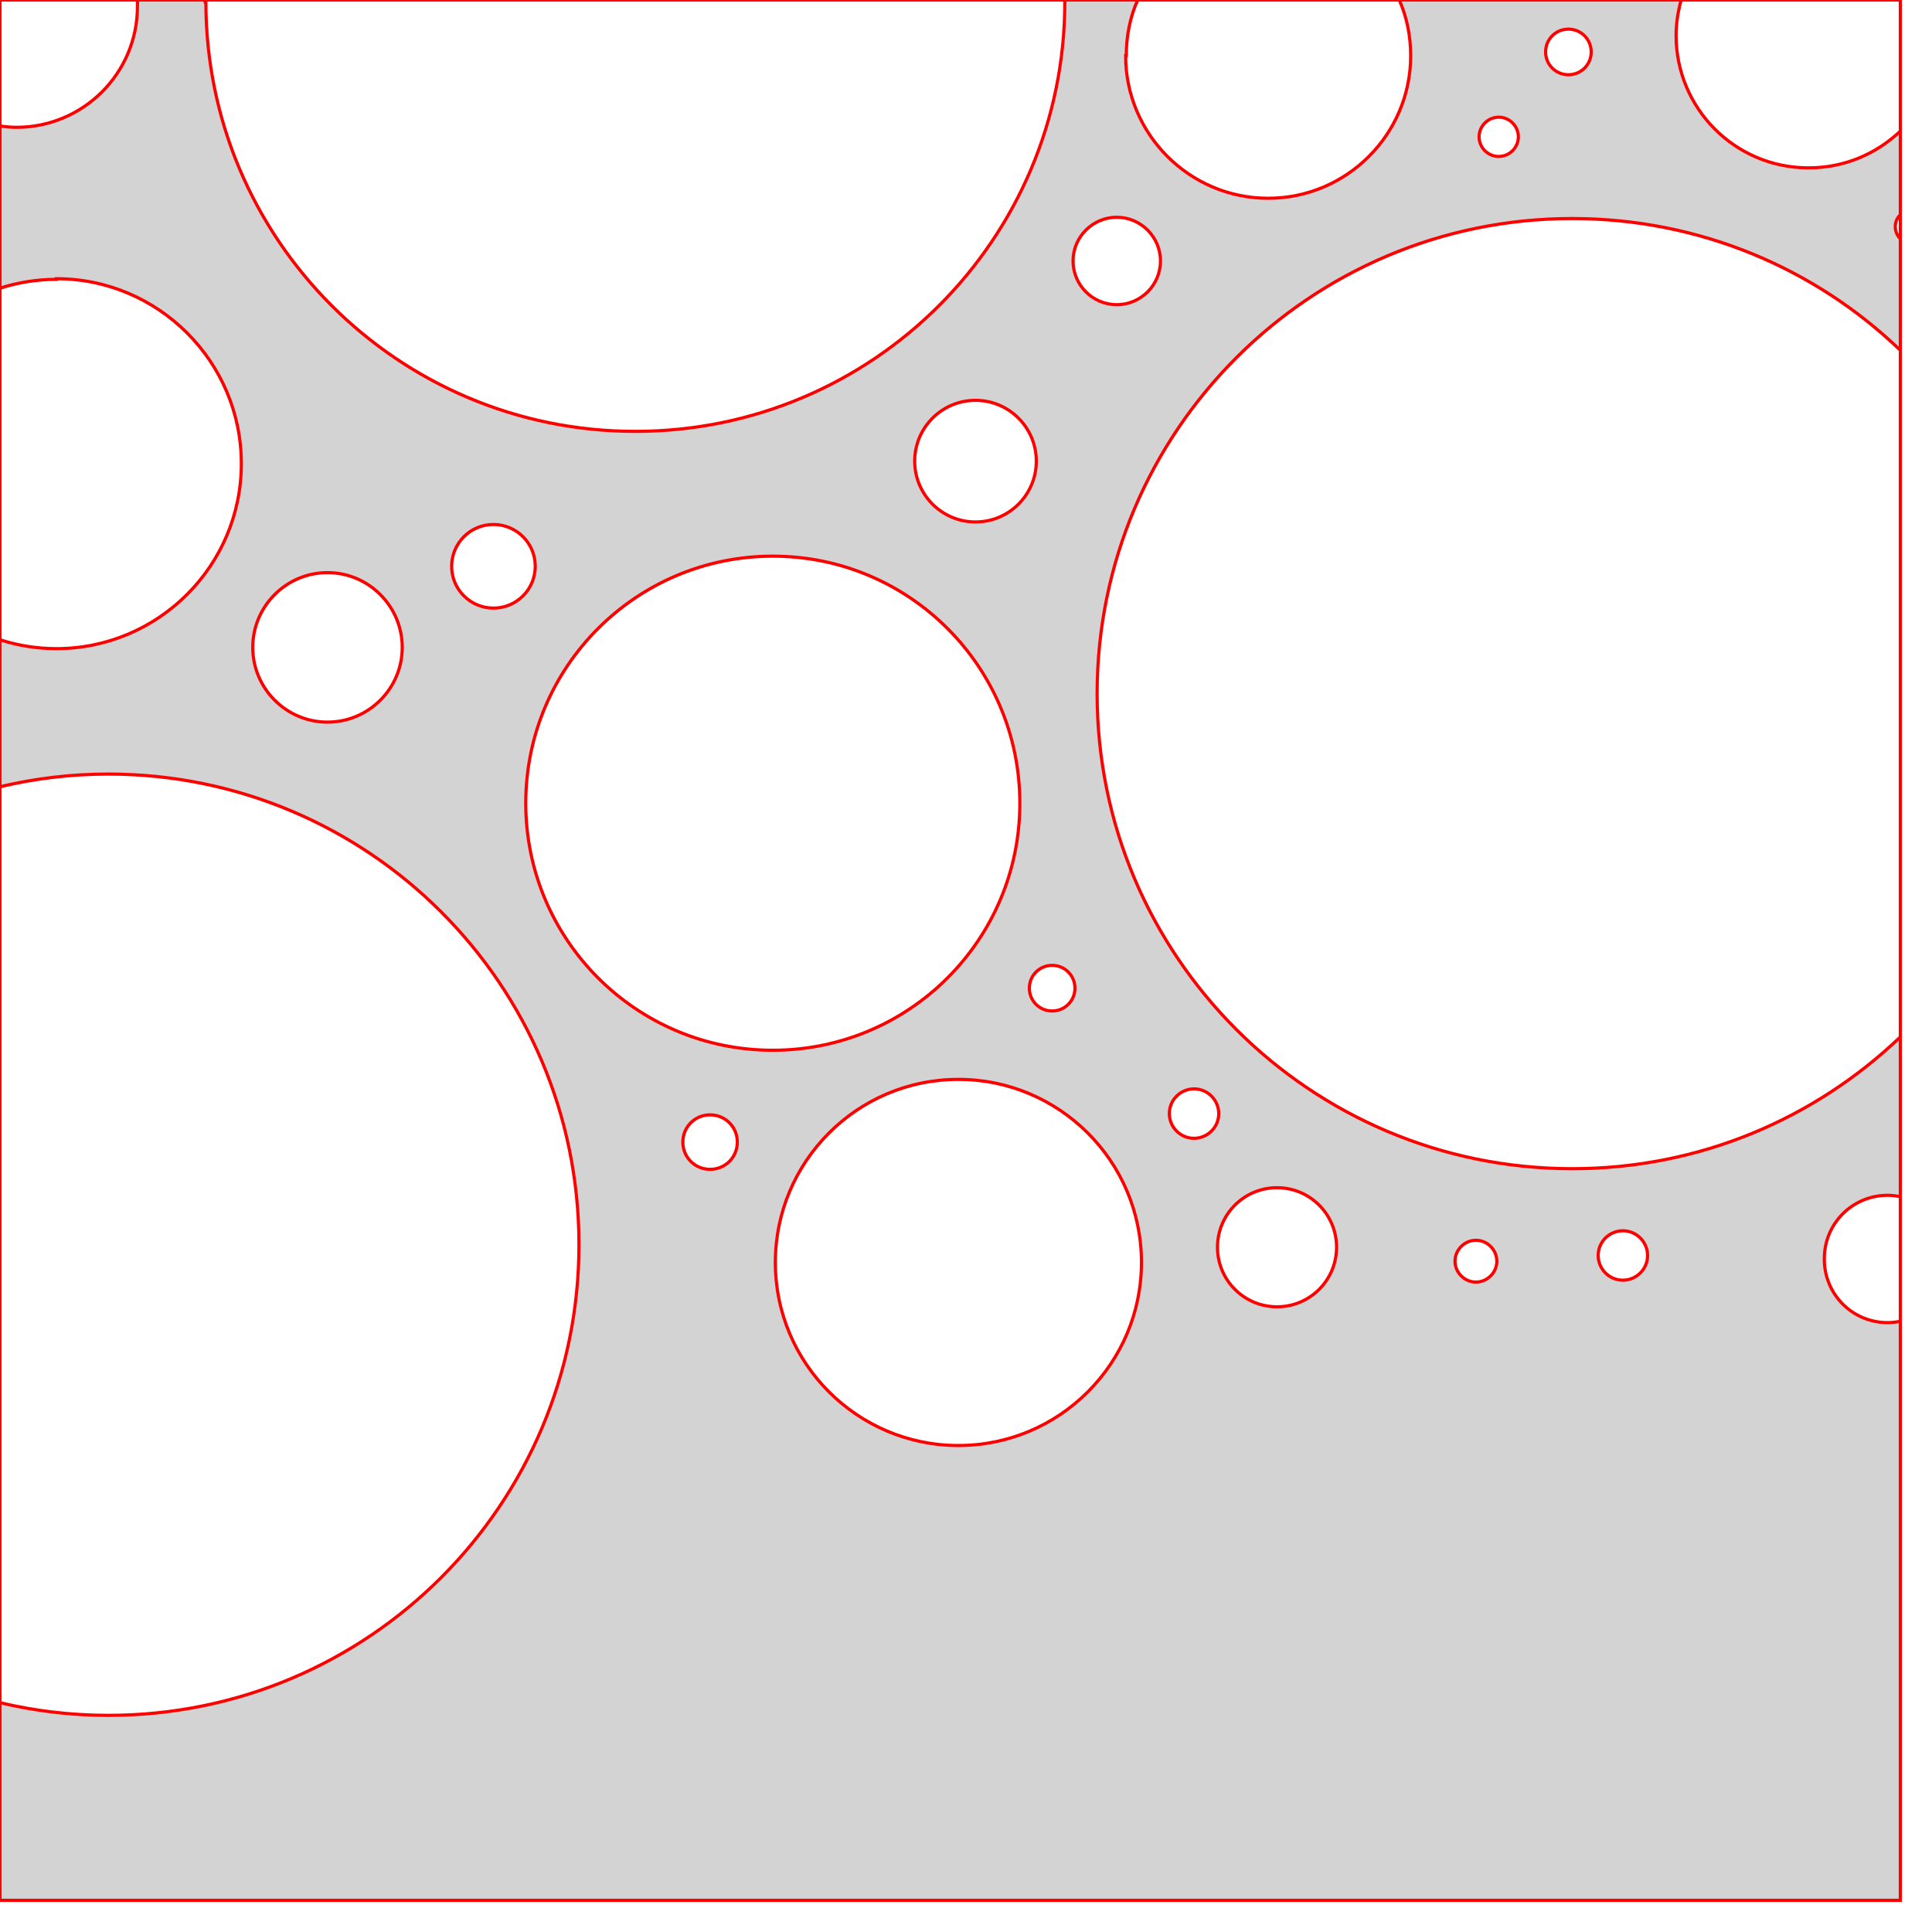 <svg version="1.1" xmlns="http://www.w3.org/2000/svg" xmlns:xlink="http://www.w3.org/1999/xlink" width="3in" height="3in" viewBox="0 0 3.05 3.05"><g fill="none" fill-rule="none" stroke="none" stroke-width="none" stroke-linecap="butt" stroke-linejoin="miter" stroke-miterlimit="10" stroke-dasharray="" stroke-dashoffset="0" font-family="none" font-weight="none" font-size="none" text-anchor="none" style="mix-blend-mode: normal"><path d="M0.233,0l1.278,3" fill="none" fill-rule="nonzero" stroke="none" stroke-width="1"></path><path d="M0,3v-3h3v3zM1.732,1.095c0,-0.414 0.336,-0.75 0.75,-0.75c0.201,0 0.384,0.079 0.518,0.208v1.084c-0.135,0.129 -0.317,0.208 -0.518,0.208c-0.414,0 -0.75,-0.336 -0.75,-0.75zM0.171,1.222c0.41,0 0.743,0.332 0.743,0.743c0,0.41 -0.332,0.743 -0.743,0.743c-0.059,0 -0.116,-0.007 -0.171,-0.02l0,-1.446c0.055,-0.013 0.112,-0.02 0.171,-0.02zM0.324,0.003c0,-0.001 0,-0.002 0,-0.003l1.357,0c0,0.001 0,0.002 0,0.003c0,0.375 -0.304,0.678 -0.678,0.678c-0.375,0 -0.678,-0.304 -0.678,-0.678zM0.83,1.268c0,-0.216 0.175,-0.39 0.39,-0.39c0.216,0 0.39,0.175 0.39,0.39c0,0.216 -0.175,0.39 -0.39,0.39c-0.216,0 -0.39,-0.175 -0.39,-0.39zM0.089,0.44c0.161,0 0.292,0.131 0.292,0.292c0,0.161 -0.131,0.292 -0.292,0.292c-0.031,0 -0.061,-0.005 -0.089,-0.014l0,-0.555c0.028,-0.009 0.058,-0.014 0.089,-0.014zM1.224,1.993c0,-0.159 0.129,-0.289 0.289,-0.289c0.159,0 0.289,0.129 0.289,0.289c0,0.159 -0.129,0.289 -0.289,0.289c-0.159,0 -0.289,-0.129 -0.289,-0.289zM1.778,0.088c0,-0.031 0.006,-0.061 0.018,-0.088l0.413,0c0.012,0.027 0.018,0.057 0.018,0.088c0,0.124 -0.101,0.225 -0.225,0.225c-0.124,0 -0.225,-0.101 -0.225,-0.225zM2.646,0.056c0,-0.019 0.003,-0.038 0.008,-0.056h0.346v0.207c-0.038,0.036 -0.088,0.058 -0.145,0.058c-0.116,0 -0.209,-0.094 -0.209,-0.209zM0.217,0.01c0,0.106 -0.086,0.191 -0.191,0.191c-0.009,0 -0.018,-0.001 -0.026,-0.002v-0.199l0.217,0c0,0.003 0,0.006 0,0.01zM0.399,1.022c0,-0.065 0.053,-0.118 0.118,-0.118c0.065,0 0.118,0.053 0.118,0.118c0,0.065 -0.053,0.118 -0.118,0.118c-0.065,0 -0.118,-0.053 -0.118,-0.118zM2.88,1.987c0,-0.056 0.045,-0.1 0.1,-0.1c0.007,0 0.013,0.001 0.02,0.002v0.197c-0.006,0.001 -0.013,0.002 -0.02,0.002c-0.056,0 -0.1,-0.045 -0.1,-0.1zM1.444,0.728c0,-0.053 0.043,-0.096 0.096,-0.096c0.053,0 0.096,0.043 0.096,0.096c0,0.053 -0.043,0.096 -0.096,0.096c-0.053,0 -0.096,-0.043 -0.096,-0.096zM1.922,1.969c0,-0.052 0.042,-0.094 0.094,-0.094c0.052,0 0.094,0.042 0.094,0.094c0,0.052 -0.042,0.094 -0.094,0.094c-0.052,0 -0.094,-0.042 -0.094,-0.094zM1.694,0.412c0,-0.038 0.031,-0.069 0.069,-0.069c0.038,0 0.069,0.031 0.069,0.069c0,0.038 -0.031,0.069 -0.069,0.069c-0.038,0 -0.069,-0.031 -0.069,-0.069zM0.713,0.894c0,-0.036 0.029,-0.066 0.066,-0.066c0.036,0 0.066,0.029 0.066,0.066c0,0.036 -0.029,0.066 -0.066,0.066c-0.036,0 -0.066,-0.029 -0.066,-0.066zM1.078,1.803c0,-0.024 0.019,-0.043 0.043,-0.043c0.024,0 0.043,0.019 0.043,0.043c0,0.024 -0.019,0.043 -0.043,0.043c-0.024,0 -0.043,-0.019 -0.043,-0.043zM1.846,1.758c0,-0.022 0.018,-0.039 0.039,-0.039c0.022,0 0.039,0.018 0.039,0.039c0,0.022 -0.018,0.039 -0.039,0.039c-0.022,0 -0.039,-0.018 -0.039,-0.039zM2.523,1.982c0,-0.022 0.018,-0.039 0.039,-0.039c0.022,0 0.039,0.018 0.039,0.039c0,0.022 -0.018,0.039 -0.039,0.039c-0.022,0 -0.039,-0.018 -0.039,-0.039zM1.625,1.56c0,-0.02 0.016,-0.036 0.036,-0.036c0.02,0 0.036,0.016 0.036,0.036c0,0.02 -0.016,0.036 -0.036,0.036c-0.02,0 -0.036,-0.016 -0.036,-0.036zM2.44,0.082c0,-0.02 0.016,-0.036 0.036,-0.036c0.02,0 0.036,0.016 0.036,0.036c0,0.02 -0.016,0.036 -0.036,0.036c-0.02,0 -0.036,-0.016 -0.036,-0.036zM2.297,1.991c0,-0.018 0.015,-0.033 0.033,-0.033c0.018,0 0.033,0.015 0.033,0.033c0,0.018 -0.015,0.033 -0.033,0.033c-0.018,0 -0.033,-0.015 -0.033,-0.033zM2.335,0.216c0,-0.017 0.014,-0.031 0.031,-0.031c0.017,0 0.031,0.014 0.031,0.031c0,0.017 -0.014,0.031 -0.031,0.031c-0.017,0 -0.031,-0.014 -0.031,-0.031zM2.992,0.358c0,-0.008 0.003,-0.014 0.008,-0.019v0.038c-0.005,-0.005 -0.008,-0.012 -0.008,-0.019z" fill="#d3d3d3" fill-rule="evenodd" stroke="#ff0000" stroke-width="0.005"></path></g></svg>